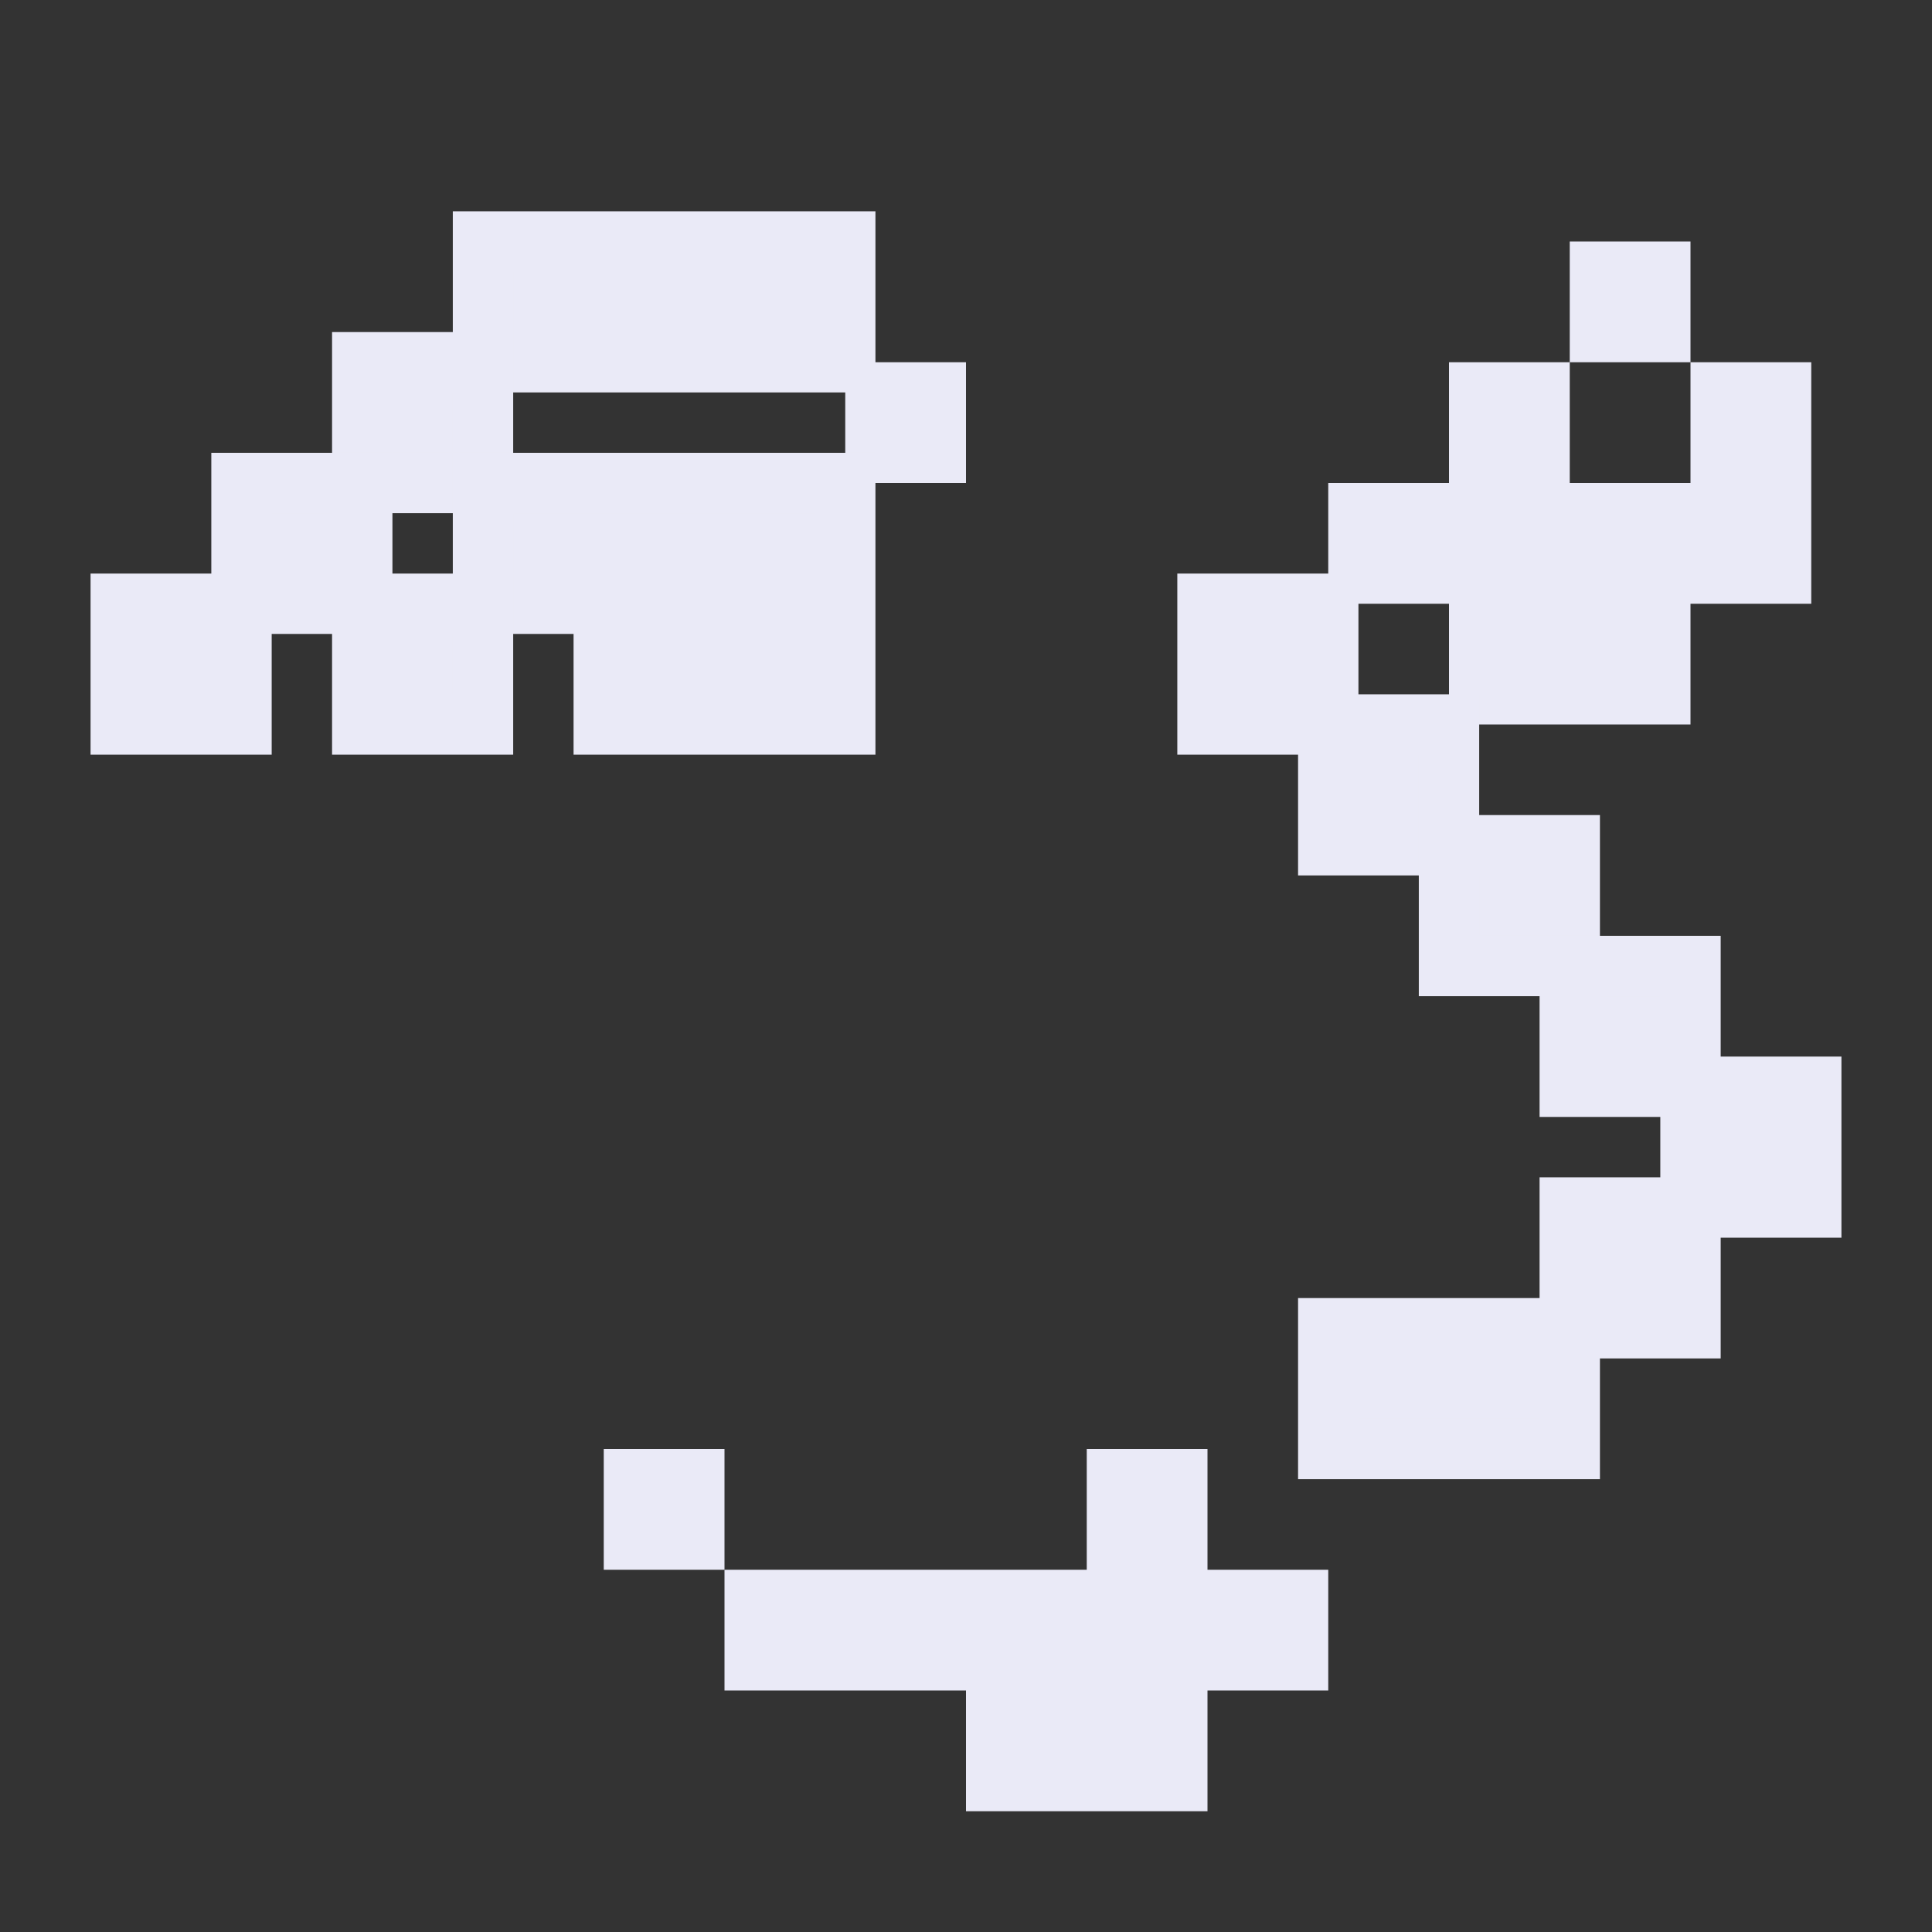 <svg width="800px" height="800px" viewBox="0 0 32 32" id="woman_Light" data-name="woman/Light" xmlns="http://www.w3.org/2000/svg">
  
  <rect x="0" y="0" width="32" height="32" fill="#333333" stroke="none"/>
  
  <path id="Path-2" data-name="Path" d="M0,0H6V2H0Z" transform="translate(8 4)" fill="#1a1a1a" data-index="1" style="visibility: visible; opacity: 1; fill: rgb(234, 234, 247); stroke: rgb(234, 234, 247);"></path>
  <path id="Path-3" data-name="Path" d="M0,0H2V2H0Z" transform="translate(26 4)" fill="#1a1a1a" data-index="2" style="visibility: visible; opacity: 1; fill: rgb(234, 234, 247);"></path>
  <path id="Path-4" data-name="Path" d="M0,0H2V2H0Z" transform="translate(6 6)" fill="#1a1a1a" data-index="3" style="visibility: visible; opacity: 1; fill: rgb(234, 234, 247); stroke: rgb(234, 234, 247);"></path>
  
  <path id="Path-6" data-name="Path" d="M0,0H2V2H0Z" transform="translate(14 6)" fill="#1a1a1a" data-index="5" style="visibility: visible; opacity: 1; fill: rgb(234, 234, 247);"></path>
  <path id="Path-7" data-name="Path" d="M2,0H4V2H6V0H8V4H6V6H2V4H0V2H2Z" transform="translate(22 6)" fill="#1a1a1a" data-index="6" style="visibility: visible; opacity: 1; fill: rgb(234, 234, 247);"></path>
  
  <path id="Path-9" data-name="Path" d="M0,0H2V2H0Z" transform="translate(4 8)" fill="#1a1a1a" data-index="8" style="visibility: visible; opacity: 1; fill: rgb(234, 234, 247); stroke: rgb(234, 234, 247);"></path>
  
  <path id="Path-11" data-name="Path" d="M0,0H6V4H2V2H0Z" transform="translate(8 8)" fill="#1a1a1a" data-index="10" style="visibility: visible; opacity: 1; fill: rgb(234, 234, 247); stroke: rgb(234, 234, 247);"></path>
  <path id="Path-12" data-name="Path" d="M0,0H2V2H0Z" transform="translate(2 10)" fill="#1a1a1a" data-index="11" style="visibility: visible; opacity: 1; fill: rgb(234, 234, 247); stroke: rgb(234, 234, 247);"></path>
  <path id="Path-13" data-name="Path" d="M0,0H2V2H0Z" transform="translate(6 10)" fill="#1a1a1a" data-index="12" style="visibility: visible; opacity: 1; fill: rgb(234, 234, 247); stroke: rgb(234, 234, 247);"></path>
  <path id="Path-14" data-name="Path" d="M0,0H2V2H0Z" transform="translate(20 10)" fill="#1a1a1a" data-index="13" style="visibility: visible; opacity: 1; fill: rgb(234, 234, 247); stroke: rgb(234, 234, 247);"></path>
  
  <path id="Path-16" data-name="Path" d="M0,0H2V2H0Z" transform="translate(22 12)" fill="#1a1a1a" data-index="15" style="visibility: visible; opacity: 1; fill: rgb(234, 234, 247); stroke: rgb(234, 234, 247);"></path>
  <path id="Path-17" data-name="Path" d="M0,0H2V2H0Z" transform="translate(24 14)" fill="#1a1a1a" data-index="16" style="visibility: visible; opacity: 1; fill: rgb(234, 234, 247); stroke: rgb(234, 234, 247);"></path>
  <path id="Path-18" data-name="Path" d="M0,0H2V2H0Z" transform="translate(26 16)" fill="#1a1a1a" data-index="17" style="visibility: visible; opacity: 1; fill: rgb(234, 234, 247); stroke: rgb(234, 234, 247);"></path>
  <path id="Path-19" data-name="Path" d="M0,0H2V2H0Z" transform="translate(28 18)" fill="#1a1a1a" data-index="18" style="visibility: visible; opacity: 1; fill: rgb(234, 234, 247); stroke: rgb(234, 234, 247);"></path>
  <path id="Path-20" data-name="Path" d="M0,0H2V2H0Z" transform="translate(26 20)" fill="#1a1a1a" data-index="19" style="visibility: visible; opacity: 1; fill: rgb(234, 234, 247); stroke: rgb(234, 234, 247);"></path>
  <path id="Path-21" data-name="Path" d="M0,0H4V2H0Z" transform="translate(22 22)" fill="#1a1a1a" data-index="20" style="visibility: visible; opacity: 1; fill: rgb(234, 234, 247); stroke: rgb(234, 234, 247);"></path>
  <path id="Path-22" data-name="Path" d="M0,0H2V2H0Z" transform="translate(10 24)" fill="#1a1a1a" data-index="21" style="visibility: visible; opacity: 1; fill: rgb(234, 234, 247);"></path>
  <path id="Path-23" data-name="Path" d="M6,0H8V2h2V4H8V6H4V4H0V2H6Z" transform="translate(12 24)" fill="#1a1a1a" data-index="22" style="visibility: visible; opacity: 1; fill: rgb(234, 234, 247);"></path>
</svg>